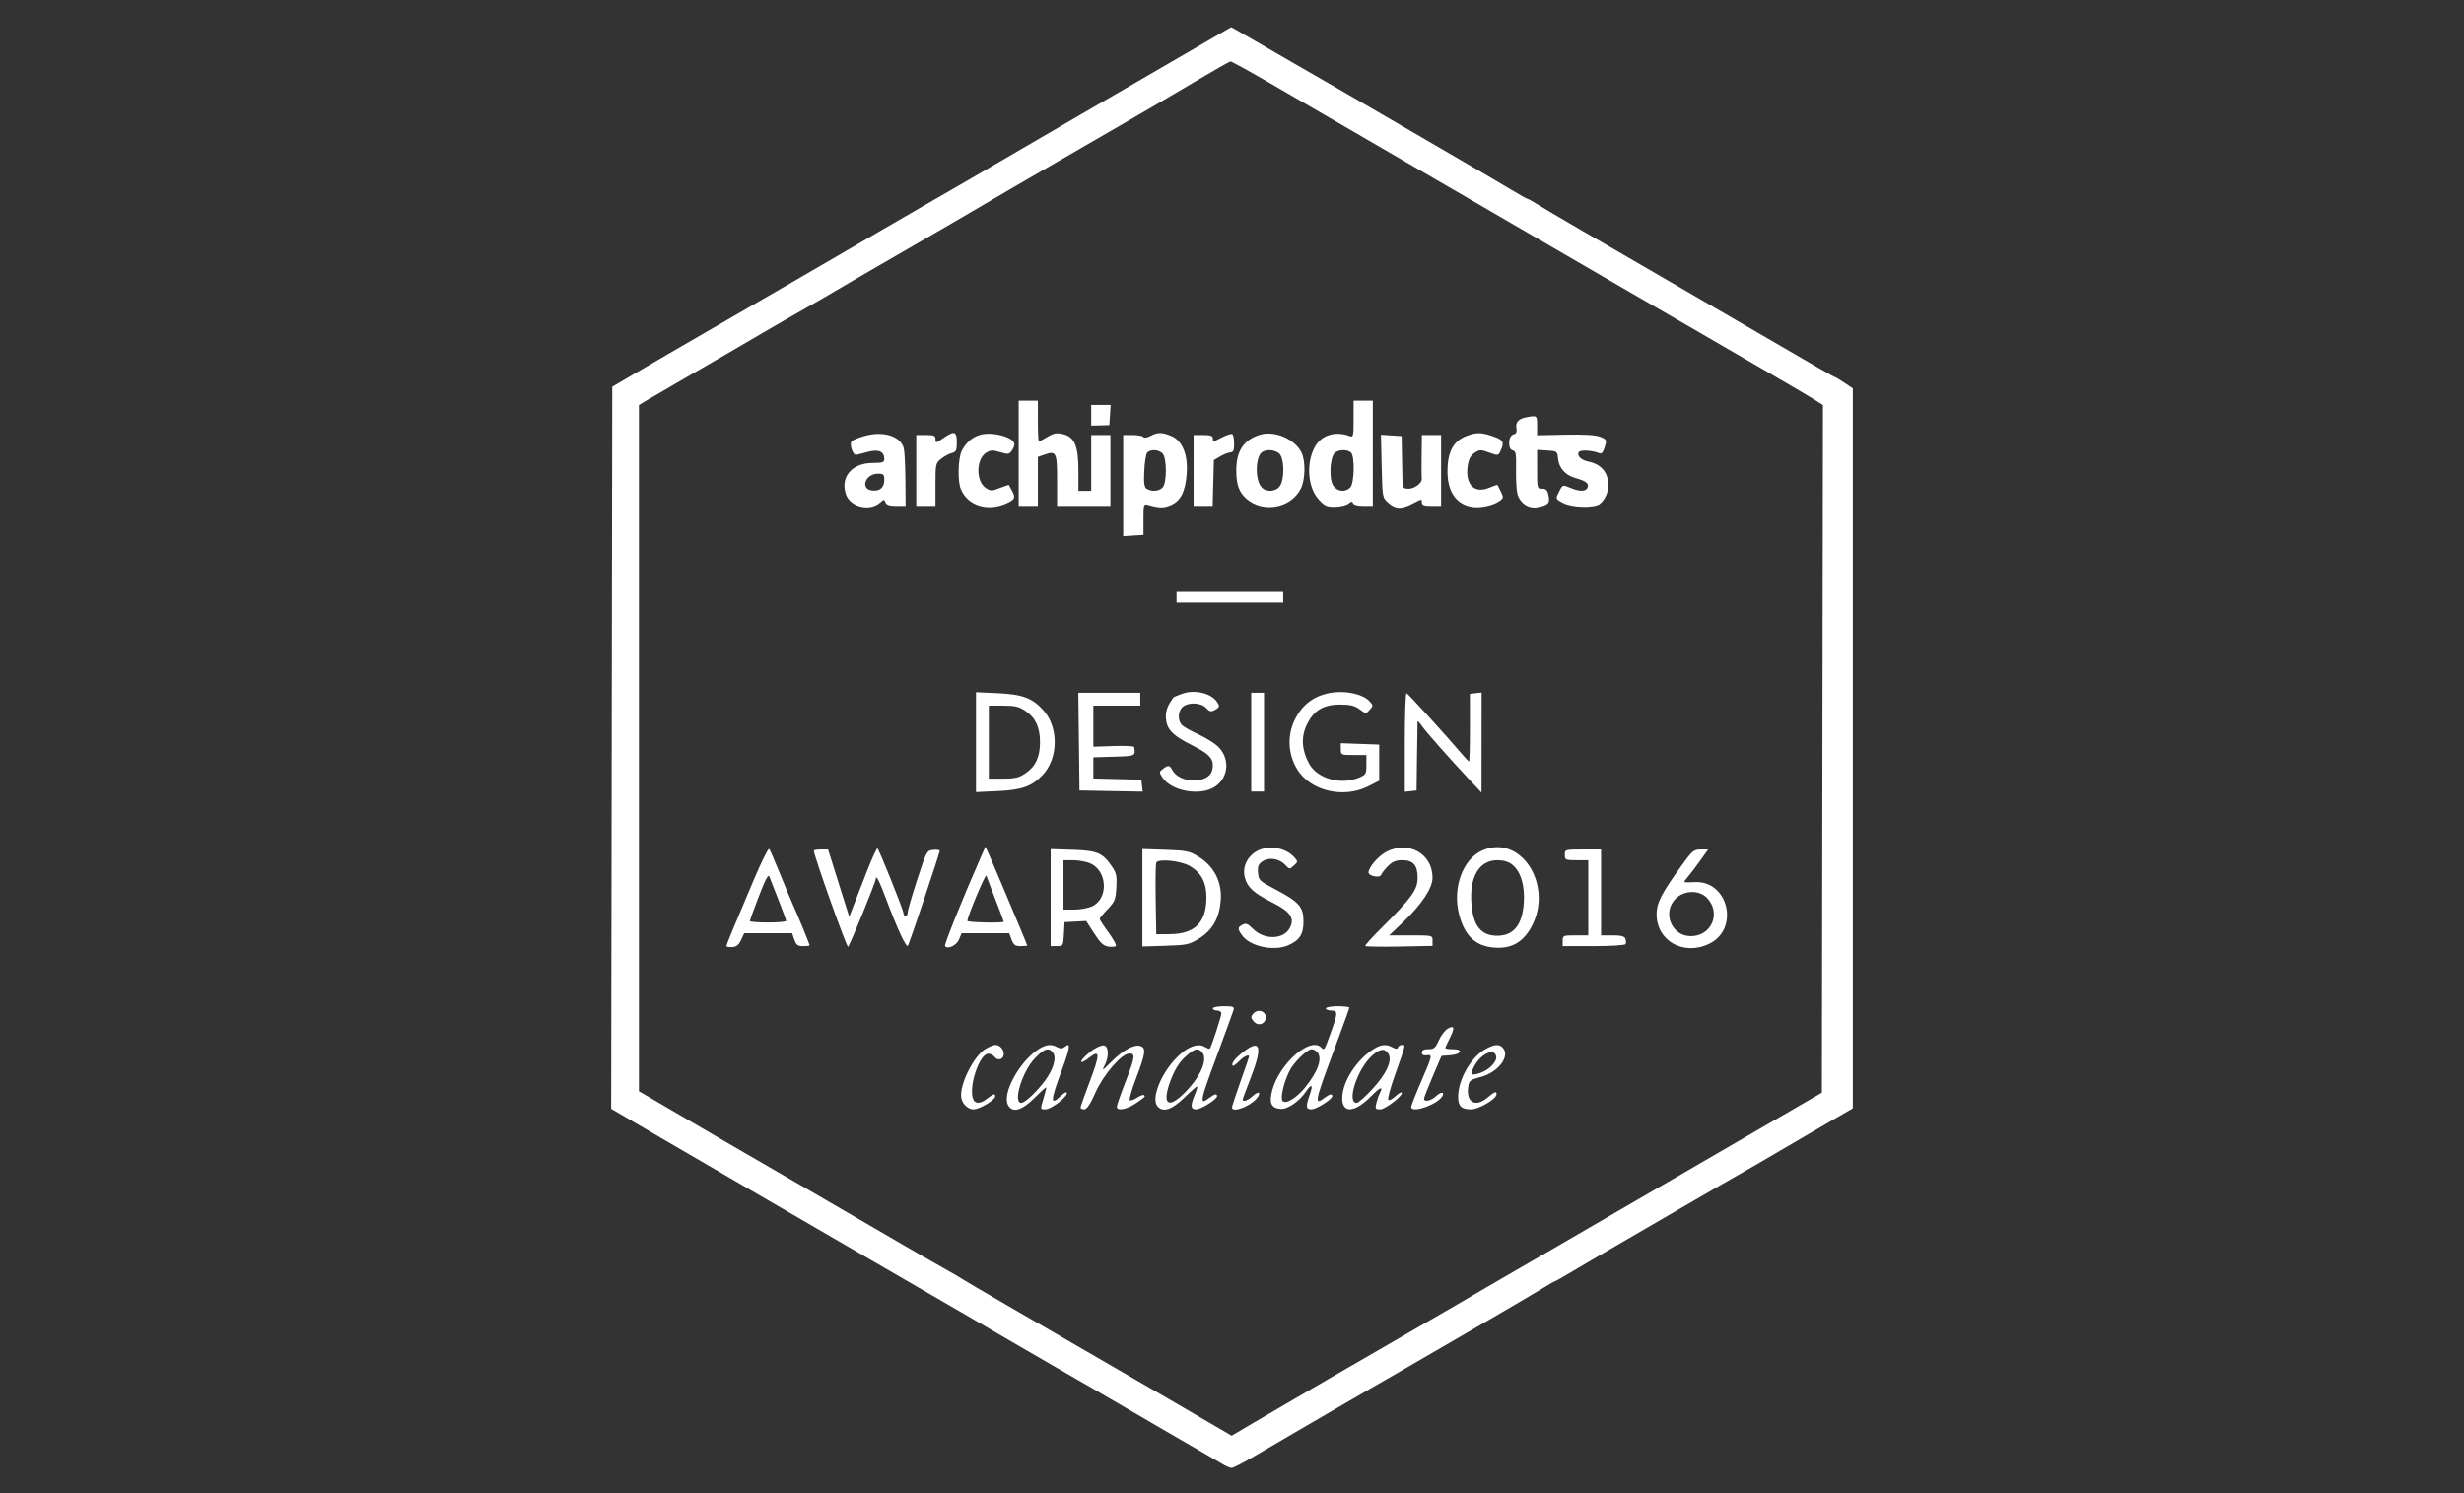 <svg width="99" height="60" viewBox="0 0 99 60" fill="none" xmlns="http://www.w3.org/2000/svg">
<rect x="0" y="0" width="99" height="60" fill="#333333" stroke="none"/>
<path fill-rule="evenodd" clip-rule="evenodd" d="M48.9 1.42C48.017 1.936 44.306 4.09 43.457 4.581C43.033 4.826 42.3 5.253 41.829 5.529C40.403 6.366 37.14 8.261 36.729 8.491C36.517 8.61 35.88 8.979 35.314 9.311C34.749 9.642 33.938 10.115 33.514 10.361C33.09 10.607 32.338 11.044 31.843 11.332C31.348 11.62 30.191 12.291 29.271 12.822C27.335 13.941 26.047 14.689 25.2 15.188L24.6 15.542L24.578 30.048L24.556 44.554L26.55 45.72C27.646 46.361 29.305 47.327 30.238 47.867C31.17 48.407 32.038 48.91 32.166 48.987C32.295 49.063 33.036 49.494 33.814 49.945C34.592 50.395 35.74 51.061 36.364 51.424C36.989 51.787 38.011 52.38 38.636 52.741C39.26 53.102 40.119 53.603 40.543 53.853C40.967 54.103 41.739 54.55 42.257 54.847C43.232 55.405 44.356 56.057 46.715 57.435C47.469 57.876 48.26 58.334 48.472 58.454C48.684 58.574 48.973 58.742 49.115 58.829C49.256 58.916 49.423 58.987 49.486 58.987C49.548 58.987 49.953 58.779 50.386 58.523C50.818 58.268 51.538 57.847 51.986 57.587C52.434 57.327 53.186 56.889 53.658 56.613C54.129 56.337 54.765 55.968 55.072 55.793C55.378 55.617 55.995 55.261 56.443 55.001C56.891 54.741 58.183 53.992 59.315 53.335C60.446 52.678 61.614 51.993 61.909 51.811C62.205 51.629 62.464 51.48 62.485 51.48C62.506 51.48 62.804 51.311 63.148 51.105C63.491 50.899 64.312 50.418 64.972 50.036C65.632 49.654 66.777 48.989 67.516 48.557C68.255 48.126 68.99 47.7 69.15 47.61C69.909 47.18 70.97 46.567 71.787 46.084C72.281 45.792 73.082 45.325 73.565 45.045L74.444 44.537V30.072V15.606L74.103 15.379C73.915 15.254 73.746 15.152 73.726 15.152C73.691 15.152 72.893 14.693 70.158 13.098C69.38 12.645 68.531 12.152 68.272 12.002C68.013 11.853 67.145 11.349 66.344 10.883C65.542 10.417 64.25 9.667 63.472 9.215C62.694 8.764 61.914 8.304 61.738 8.192C61.562 8.081 61.398 7.99 61.372 7.99C61.347 7.99 61.047 7.822 60.706 7.616C60.365 7.411 59.527 6.919 58.843 6.523C58.16 6.127 57.157 5.544 56.615 5.226C55.395 4.511 52.933 3.084 52.072 2.593C51.718 2.392 50.99 1.97 50.454 1.657C49.917 1.343 49.474 1.088 49.468 1.091C49.462 1.093 49.207 1.242 48.9 1.42ZM51.029 3.343C52.458 4.169 53.839 4.971 55.501 5.941C55.901 6.174 57.541 7.126 59.143 8.055C60.746 8.984 62.521 10.015 63.086 10.347C63.652 10.678 64.366 11.093 64.672 11.269C65.346 11.656 66.383 12.257 68.294 13.368C69.083 13.827 70.376 14.577 71.165 15.035C71.955 15.493 72.746 15.96 72.922 16.072L73.244 16.276L73.222 30.092L73.201 43.907L71.787 44.728C67.632 47.138 65.752 48.229 65.058 48.635C64.633 48.884 63.515 49.533 62.572 50.08C59.726 51.728 59.261 51.998 58.458 52.472C58.033 52.722 57.281 53.158 56.786 53.441C55.589 54.125 51.1 56.735 50.201 57.269L49.487 57.693L48.572 57.159C48.069 56.866 47.33 56.434 46.929 56.199C46.231 55.791 44.149 54.584 40.457 52.449C39.514 51.903 38.704 51.428 38.657 51.392C38.61 51.356 38.263 51.154 37.886 50.943C37.509 50.732 36.679 50.255 36.043 49.883C35.02 49.284 29.89 46.305 29.1 45.851C28.935 45.756 28.356 45.418 27.814 45.1C27.272 44.781 26.568 44.37 26.25 44.186L25.671 43.85V30.064V16.277L25.864 16.159C25.97 16.094 26.481 15.796 27 15.496C29.02 14.327 29.606 13.986 30.557 13.428C31.099 13.11 31.909 12.643 32.357 12.39C32.805 12.137 33.345 11.825 33.557 11.696C33.769 11.567 35.004 10.849 36.3 10.101C37.596 9.353 39.062 8.5 39.557 8.205C40.052 7.911 41.287 7.193 42.3 6.608C43.314 6.024 44.49 5.343 44.914 5.096C45.339 4.848 46.052 4.433 46.5 4.173C46.948 3.913 47.777 3.425 48.343 3.087C48.909 2.75 49.404 2.472 49.443 2.47C49.482 2.468 50.196 2.861 51.029 3.343ZM40.929 18.215V20.329H41.314H41.7V19.345V18.361L41.96 18.27C42.438 18.102 42.472 18.17 42.472 19.303V20.329H43.543H44.614V18.905V17.482H44.229H43.843V18.603V19.725H43.586H43.329L43.329 18.927C43.328 17.922 43.179 17.562 42.715 17.447C42.457 17.383 42.346 17.402 42.089 17.555C41.917 17.657 41.759 17.74 41.738 17.74C41.717 17.74 41.7 17.372 41.7 16.921V16.101H41.314H40.929V18.215ZM54.386 16.844C54.386 17.516 54.372 17.581 54.236 17.528C53.681 17.312 53.124 17.468 52.853 17.917C52.471 18.551 52.529 19.571 52.977 20.063C53.224 20.335 53.306 20.371 53.648 20.364C53.862 20.36 54.102 20.301 54.182 20.235C54.295 20.141 54.336 20.138 54.364 20.221C54.386 20.286 54.553 20.329 54.779 20.329H55.158V18.215V16.101H54.772H54.386V16.844ZM43.843 16.688V17.103L44.207 17.094L44.572 17.085L44.598 16.679L44.624 16.273H44.233H43.843V16.688ZM61.329 16.768C61.013 16.827 60.882 16.97 60.927 17.206C60.956 17.36 60.923 17.428 60.805 17.459C60.59 17.516 60.573 18.059 60.785 18.101C60.904 18.124 60.924 18.242 60.912 18.862C60.904 19.266 60.929 19.71 60.968 19.849C61.072 20.221 61.418 20.451 61.772 20.382C62.211 20.297 62.281 20.223 62.219 19.914C62.176 19.697 62.121 19.639 61.961 19.639C61.762 19.639 61.758 19.622 61.758 18.857V18.076L62.165 18.102C62.562 18.128 62.573 18.136 62.6 18.431C62.634 18.805 62.895 19.097 63.295 19.208C63.72 19.327 63.849 19.426 63.787 19.587C63.722 19.759 63.471 19.763 63.084 19.6C62.791 19.477 62.784 19.479 62.658 19.725C62.489 20.053 62.486 20.043 62.808 20.212C63.171 20.403 64.073 20.421 64.286 20.243C64.563 20.012 64.688 19.586 64.588 19.214C64.492 18.856 64.232 18.631 63.816 18.548C63.523 18.488 63.344 18.311 63.433 18.166C63.493 18.068 63.964 18.093 64.25 18.21C64.349 18.25 64.408 18.186 64.475 17.966C64.563 17.679 64.556 17.662 64.301 17.556C64.119 17.48 63.676 17.453 62.897 17.468L61.758 17.492V17.098C61.758 16.691 61.755 16.689 61.329 16.768ZM34.725 17.522C34.495 17.588 34.269 17.68 34.222 17.727C34.111 17.838 34.27 18.31 34.408 18.278C34.464 18.265 34.678 18.209 34.884 18.154C35.302 18.042 35.529 18.142 35.529 18.441C35.529 18.58 35.462 18.603 35.07 18.603C34.238 18.603 33.757 19.158 33.985 19.854C34.157 20.378 34.952 20.569 35.371 20.187C35.513 20.058 35.529 20.058 35.579 20.188C35.617 20.289 35.74 20.329 36.009 20.329H36.386L36.377 19.272C36.373 18.691 36.343 18.122 36.311 18.007C36.175 17.517 35.482 17.305 34.725 17.522ZM37.898 17.608C37.602 17.811 37.586 17.813 37.586 17.651C37.586 17.508 37.527 17.482 37.2 17.482H36.814V18.905V20.329H37.2H37.586V19.473C37.586 18.648 37.594 18.609 37.814 18.435C37.94 18.336 38.132 18.232 38.242 18.204C38.415 18.16 38.443 18.099 38.443 17.774C38.443 17.327 38.35 17.299 37.898 17.608ZM39.355 17.481C39.052 17.576 38.807 17.794 38.642 18.115C38.497 18.397 38.471 19.317 38.598 19.639C38.877 20.343 39.74 20.589 40.522 20.187C40.786 20.051 40.804 19.98 40.65 19.702C40.591 19.596 40.54 19.5 40.537 19.489C40.533 19.477 40.371 19.531 40.175 19.608C39.847 19.738 39.804 19.738 39.607 19.608C39.21 19.346 39.212 18.463 39.611 18.2C39.792 18.081 39.873 18.076 40.178 18.168C40.494 18.263 40.545 18.258 40.645 18.121C40.707 18.036 40.757 17.916 40.757 17.855C40.757 17.567 39.85 17.325 39.355 17.481ZM46.223 17.519C46.087 17.591 45.968 17.609 45.94 17.562C45.912 17.518 45.719 17.482 45.51 17.482H45.129V19.514V21.547L45.536 21.52L45.943 21.494V20.864C45.943 20.275 45.954 20.238 46.114 20.284C46.577 20.417 46.751 20.421 47.036 20.3C47.437 20.132 47.629 19.753 47.681 19.029C47.735 18.27 47.504 17.707 47.064 17.522C46.688 17.364 46.52 17.363 46.223 17.519ZM49.109 17.571C48.713 17.774 48.729 17.772 48.729 17.611C48.729 17.515 48.629 17.482 48.343 17.482H47.957V18.905V20.329H48.34H48.723L48.747 19.408L48.772 18.488L49.029 18.336C49.17 18.253 49.354 18.182 49.436 18.178C49.552 18.173 49.586 18.096 49.586 17.832C49.586 17.645 49.553 17.471 49.513 17.446C49.473 17.421 49.291 17.477 49.109 17.571ZM50.61 17.474C49.966 17.68 49.672 18.127 49.672 18.896C49.672 19.477 49.78 19.779 50.082 20.043C50.751 20.627 51.875 20.418 52.264 19.637C52.45 19.267 52.461 18.512 52.286 18.172C52.007 17.628 51.189 17.288 50.61 17.474ZM58.972 17.5C58.4 17.701 58.158 18.133 58.158 18.95C58.158 19.75 58.5 20.254 59.121 20.365C59.471 20.428 59.996 20.317 60.258 20.124C60.41 20.012 60.414 19.98 60.301 19.755C60.233 19.62 60.173 19.499 60.167 19.487C60.16 19.474 60.008 19.526 59.828 19.602C59.233 19.852 58.859 19.463 58.971 18.709C59.01 18.446 59.088 18.3 59.245 18.196C59.446 18.064 59.496 18.063 59.832 18.185C60.194 18.316 60.201 18.314 60.293 18.111C60.45 17.765 60.402 17.676 59.985 17.533C59.53 17.377 59.338 17.37 58.972 17.5ZM55.514 18.735C55.543 19.997 55.544 19.999 55.784 20.207C56.077 20.461 56.303 20.469 56.743 20.243C57.145 20.036 57.129 20.038 57.129 20.2C57.129 20.296 57.229 20.329 57.515 20.329H57.901V18.905V17.482H57.515H57.129L57.119 18.323C57.113 18.786 57.115 19.198 57.123 19.24C57.151 19.397 56.836 19.639 56.602 19.639C56.394 19.639 56.357 19.603 56.351 19.401C56.347 19.271 56.337 18.795 56.329 18.344L56.315 17.525L55.9 17.498L55.484 17.471L55.514 18.735ZM46.709 18.221C46.879 18.393 46.89 19.354 46.724 19.574C46.6 19.738 46.277 19.771 46.073 19.641C45.975 19.579 45.952 19.417 45.974 18.931C45.99 18.585 46.042 18.253 46.09 18.193C46.213 18.044 46.547 18.059 46.709 18.221ZM51.401 18.228C51.604 18.414 51.619 19.253 51.424 19.533C51.261 19.767 50.867 19.789 50.682 19.574C50.417 19.266 50.439 18.337 50.716 18.161C50.901 18.043 51.233 18.075 51.401 18.228ZM54.283 18.189C54.441 18.348 54.417 19.423 54.252 19.59C54.047 19.795 53.725 19.757 53.563 19.508C53.399 19.255 53.428 18.441 53.61 18.22C53.742 18.061 54.138 18.042 54.283 18.189ZM35.529 19.283C35.529 19.593 35.354 19.746 35.041 19.71C34.547 19.653 34.764 19.035 35.278 19.035C35.497 19.035 35.529 19.066 35.529 19.283ZM47.272 23.997V24.212H49.415H51.557V23.997V23.781H49.415H47.272V23.997ZM47.501 27.875C47.321 27.94 47.163 28.006 47.151 28.023C46.931 28.317 46.843 28.531 46.843 28.77C46.843 29.273 47.077 29.537 47.87 29.933C48.641 30.317 48.809 30.524 48.7 30.959C48.564 31.507 47.393 31.494 47.1 30.942C46.992 30.74 46.941 30.734 46.724 30.899C46.571 31.015 46.57 31.035 46.704 31.241C47.067 31.798 48.242 32.002 48.823 31.608C49.397 31.22 49.425 30.408 48.88 29.947C48.731 29.82 48.394 29.619 48.133 29.5C47.871 29.381 47.59 29.224 47.507 29.151C47.312 28.977 47.316 28.592 47.514 28.411C47.739 28.206 48.255 28.226 48.46 28.448C48.597 28.596 48.658 28.611 48.806 28.531C49.012 28.421 49.022 28.366 48.876 28.174C48.623 27.842 47.982 27.703 47.501 27.875ZM53.308 27.871C52.72 28.015 52.293 28.364 52.021 28.924C51.712 29.56 51.748 30.301 52.118 30.912C52.645 31.783 53.984 32.101 54.98 31.593L55.415 31.371V30.645V29.92L54.643 29.892L53.871 29.864L53.872 30.102C53.872 30.334 53.882 30.339 54.386 30.339H54.9V30.732C54.9 31.098 54.881 31.133 54.603 31.249C53.876 31.555 52.937 31.294 52.601 30.693C52.305 30.162 52.268 29.63 52.494 29.145C52.768 28.555 53.162 28.311 53.837 28.311C54.254 28.311 54.428 28.353 54.627 28.501C54.879 28.689 54.883 28.689 55.033 28.522C55.178 28.362 55.177 28.347 55.032 28.185C54.741 27.861 53.944 27.716 53.308 27.871ZM39.214 29.821V31.828L40.093 31.788C41.055 31.744 41.461 31.598 41.89 31.144C42.519 30.476 42.543 29.254 41.939 28.562C41.497 28.055 41.093 27.9 40.093 27.854L39.214 27.814V29.821ZM43.349 29.799L43.372 31.763L44.642 31.787L45.912 31.81L45.885 31.571L45.857 31.331L44.893 31.307L43.929 31.282V30.857V30.431L44.764 30.407C45.63 30.381 45.628 30.382 45.568 30.015C45.562 29.98 45.191 29.963 44.743 29.978L43.929 30.006V29.18V28.354H44.872H45.815V28.095V27.836H44.57H43.325L43.349 29.799ZM50.272 29.821V31.806H50.529H50.786V29.821V27.836H50.529H50.272V29.821ZM56.443 29.82V31.817L56.679 31.79L56.915 31.763L56.933 30.425C56.943 29.689 56.953 29.049 56.955 29.001C56.957 28.954 57.026 29.018 57.108 29.143C57.252 29.362 58.272 30.515 59.12 31.418L59.525 31.849L59.527 29.837L59.529 27.825L59.293 27.852L59.058 27.88L59.059 29.239C59.06 29.986 59.044 30.598 59.024 30.598C59.005 30.598 58.85 30.433 58.68 30.233C58.122 29.572 56.582 27.88 56.512 27.851C56.474 27.835 56.443 28.721 56.443 29.82ZM41.217 28.578C41.61 28.847 41.786 29.232 41.786 29.821C41.786 30.411 41.61 30.795 41.217 31.064C40.944 31.251 40.792 31.288 40.309 31.288H39.729V29.821V28.354H40.309C40.792 28.354 40.944 28.392 41.217 28.578ZM30.301 35.319C29.504 37.192 29.186 37.963 29.186 38.018C29.186 38.045 29.289 38.063 29.416 38.057C29.584 38.05 29.68 37.975 29.774 37.774L29.902 37.501H30.864H31.826L31.916 37.76C31.989 37.971 32.053 38.019 32.267 38.019C32.411 38.019 32.529 38.006 32.529 37.99C32.529 37.942 32.093 36.876 31.888 36.422C31.781 36.185 31.529 35.583 31.328 35.085C31.128 34.587 30.936 34.148 30.903 34.111C30.87 34.074 30.599 34.618 30.301 35.319ZM34.846 34.976C34.645 35.487 34.4 36.115 34.301 36.373L34.121 36.842L33.696 35.489L33.271 34.136H32.985C32.828 34.136 32.7 34.159 32.7 34.187C32.7 34.382 34.024 38.1 34.074 38.045C34.164 37.947 35.186 35.444 35.186 35.323C35.186 35.127 35.328 35.391 35.568 36.034C36.043 37.308 36.417 38.114 36.479 38.001C36.556 37.862 37.757 34.279 37.757 34.19C37.757 34.154 37.639 34.137 37.495 34.152C37.238 34.178 37.224 34.205 36.853 35.344C36.644 35.984 36.473 36.577 36.472 36.66C36.472 36.743 36.433 36.811 36.386 36.811C36.339 36.811 36.3 36.759 36.3 36.695C36.3 36.576 35.336 34.172 35.256 34.092C35.232 34.067 35.047 34.465 34.846 34.976ZM39.369 34.531C38.675 36.111 37.933 37.957 37.969 38.015C38.062 38.166 38.433 37.992 38.532 37.751L38.635 37.501H39.592H40.548L40.645 37.76C40.724 37.97 40.792 38.019 41.007 38.019C41.153 38.019 41.272 38.008 41.272 37.994C41.272 37.98 41.133 37.641 40.964 37.239C40.794 36.837 40.51 36.159 40.332 35.732C40.154 35.305 39.915 34.745 39.801 34.487L39.594 34.02L39.369 34.531ZM50.459 34.224C50.086 34.453 49.909 34.875 50.018 35.274C50.126 35.667 50.379 35.894 51.14 36.277C51.861 36.641 52.035 36.907 51.812 37.306C51.555 37.764 50.785 37.773 50.338 37.322C50.135 37.117 50.057 37.087 49.923 37.159C49.721 37.268 49.718 37.32 49.897 37.577C50.21 38.027 51.165 38.238 51.753 37.987C52.214 37.791 52.372 37.544 52.372 37.019C52.372 36.441 52.192 36.238 51.24 35.738C50.606 35.405 50.57 35.371 50.545 35.068C50.524 34.808 50.558 34.724 50.735 34.608C50.999 34.434 51.405 34.502 51.645 34.762C51.807 34.937 51.817 34.937 51.985 34.783C52.151 34.632 52.153 34.618 52.008 34.455C51.645 34.044 50.928 33.937 50.459 34.224ZM55.715 34.221C55.393 34.383 54.986 34.851 54.986 35.059C54.986 35.204 55.446 35.293 55.491 35.157C55.512 35.094 55.635 34.936 55.765 34.805C55.943 34.626 56.085 34.567 56.338 34.567C56.783 34.567 56.958 34.767 56.958 35.278C56.958 35.747 56.713 36.089 55.557 37.236C55.153 37.636 54.837 37.985 54.854 38.013C54.87 38.04 55.485 38.05 56.221 38.036L57.558 38.01V37.799C57.558 37.588 57.554 37.587 56.687 37.587H55.816L56.382 37.048C57.123 36.342 57.558 35.684 57.557 35.27C57.557 34.312 56.609 33.773 55.715 34.221ZM59.562 34.173C58.767 34.522 58.346 35.685 58.627 36.756C58.853 37.611 59.277 38.013 60.025 38.078C60.699 38.136 61.174 37.88 61.513 37.277C62.45 35.607 61.12 33.491 59.562 34.173ZM42.214 36.069V38.019H42.467C42.714 38.019 42.721 38.007 42.746 37.537L42.772 37.055L43.206 37.032L43.641 37.009L43.96 37.504C44.209 37.892 44.335 38.008 44.536 38.038C44.678 38.059 44.813 38.045 44.837 38.006C44.86 37.967 44.724 37.723 44.533 37.463C44.342 37.203 44.186 36.961 44.186 36.926C44.186 36.89 44.329 36.714 44.503 36.534C44.789 36.24 44.824 36.152 44.854 35.667C44.882 35.21 44.856 35.083 44.686 34.834C44.302 34.27 44.099 34.182 43.108 34.149L42.214 34.12V36.069ZM45.9 36.075V38.034L46.829 38.005C47.688 37.978 47.789 37.956 48.179 37.713C48.719 37.377 48.993 36.892 49.048 36.178C49.103 35.452 48.785 34.819 48.176 34.44C47.793 34.201 47.685 34.178 46.83 34.149L45.9 34.117V36.075ZM62.872 34.351C62.872 34.555 62.898 34.567 63.343 34.567H63.815V36.077V37.587H63.301C62.809 37.587 62.786 37.597 62.786 37.803V38.019H64.024C64.705 38.019 65.284 37.983 65.31 37.94C65.337 37.897 65.335 37.8 65.306 37.724C65.267 37.623 65.135 37.587 64.791 37.587H64.329V35.861V34.136H63.601C62.881 34.136 62.872 34.138 62.872 34.351ZM67.528 34.831C66.751 35.913 66.562 36.283 66.56 36.726C66.554 37.81 67.644 38.426 68.677 37.923C69.91 37.322 69.437 35.364 68.079 35.448C67.855 35.462 67.672 35.456 67.672 35.435C67.672 35.415 67.743 35.318 67.829 35.22C67.915 35.122 68.13 34.838 68.307 34.589L68.63 34.136H68.328C68.05 34.136 67.989 34.188 67.528 34.831ZM43.797 34.69C44.49 34.981 44.549 36.1 43.888 36.415C43.731 36.49 43.406 36.552 43.166 36.552H42.729V35.559V34.567H43.117C43.331 34.567 43.637 34.622 43.797 34.69ZM47.807 34.801C48.264 35.069 48.472 35.462 48.472 36.055C48.472 37.062 48.017 37.527 47.023 37.538L46.457 37.544L46.434 36.167C46.421 35.409 46.431 34.734 46.457 34.667C46.523 34.494 47.439 34.585 47.807 34.801ZM60.754 34.741C61.101 35.016 61.274 35.585 61.224 36.29C61.16 37.18 60.803 37.612 60.136 37.603C59.504 37.594 59.191 37.201 59.121 36.328C59.034 35.233 59.429 34.567 60.167 34.567C60.406 34.567 60.611 34.628 60.754 34.741ZM31.279 36.165C31.448 36.593 31.586 36.972 31.586 37.007C31.586 37.041 31.258 37.069 30.857 37.069C30.456 37.069 30.128 37.044 30.128 37.012C30.128 36.981 30.291 36.532 30.491 36.014C30.753 35.332 30.869 35.115 30.913 35.229C30.945 35.316 31.11 35.737 31.279 36.165ZM39.997 36.151C40.179 36.619 40.329 37.017 40.329 37.035C40.329 37.1 38.871 37.069 38.869 37.005C38.864 36.843 39.6 35.086 39.631 35.187C39.65 35.249 39.815 35.683 39.997 36.151ZM68.573 36.07C69.179 36.68 68.767 37.641 67.908 37.618C67.147 37.598 66.781 36.658 67.323 36.114C67.659 35.775 68.259 35.754 68.573 36.07ZM48.729 40.521C48.729 40.569 48.806 40.607 48.9 40.607C48.995 40.607 49.072 40.659 49.072 40.722C49.072 40.843 48.668 42.078 48.609 42.138C48.59 42.157 48.499 42.125 48.407 42.068C48.038 41.835 47.384 42.233 46.87 43.003C46.477 43.592 46.315 44.223 46.501 44.448C46.721 44.715 47.078 44.602 47.589 44.103C47.856 43.843 48.087 43.643 48.103 43.659C48.118 43.675 48.073 43.828 48.001 44C47.822 44.433 47.836 44.577 48.06 44.577C48.26 44.577 48.9 44.173 48.9 44.047C48.9 43.94 48.796 43.96 48.605 44.105C48.17 44.436 48.192 44.312 48.91 42.376C49.244 41.475 49.537 40.669 49.562 40.586C49.6 40.456 49.545 40.435 49.167 40.435C48.926 40.435 48.729 40.474 48.729 40.521ZM53.272 40.521C53.272 40.569 53.368 40.607 53.486 40.607C53.758 40.607 53.756 40.702 53.472 41.487C53.202 42.234 53.211 42.22 53.082 42.09C52.641 41.647 51.398 42.743 51.114 43.825C50.984 44.323 51.072 44.522 51.44 44.559C51.721 44.588 52.203 44.263 52.47 43.865C52.7 43.522 52.769 43.574 52.625 43.984C52.456 44.467 52.468 44.577 52.689 44.577C52.888 44.577 53.529 44.173 53.529 44.047C53.529 43.94 53.424 43.96 53.234 44.105C52.79 44.443 52.819 44.287 53.572 42.27C53.925 41.322 54.215 40.522 54.215 40.491C54.215 40.46 54.003 40.435 53.743 40.435C53.484 40.435 53.272 40.474 53.272 40.521ZM50.378 40.708C50.239 40.847 50.244 40.912 50.406 41.076C50.591 41.262 50.893 41.103 50.856 40.839C50.825 40.623 50.54 40.545 50.378 40.708ZM58.172 41.332C58.062 41.392 57.9 41.603 57.812 41.801C57.675 42.109 57.614 42.161 57.39 42.161C57.211 42.161 57.129 42.203 57.129 42.295C57.129 42.386 57.193 42.421 57.322 42.403C57.565 42.369 57.557 42.405 57.079 43.509C56.871 43.991 56.7 44.428 56.7 44.481C56.7 44.75 57.736 44.397 57.945 44.057C58.06 43.869 57.896 43.861 57.702 44.044C57.501 44.234 57.215 44.297 57.215 44.151C57.215 44.107 57.373 43.702 57.566 43.25L57.918 42.429L58.267 42.403C58.715 42.369 58.811 42.161 58.379 42.161C58.21 42.161 58.072 42.14 58.072 42.114C58.072 42.088 58.151 41.911 58.248 41.719C58.461 41.299 58.439 41.187 58.172 41.332ZM39.582 42.158C39.15 42.423 38.614 43.45 38.614 44.012C38.614 44.304 38.855 44.577 39.114 44.577C39.356 44.577 39.986 44.2 39.986 44.056C39.986 43.932 39.908 43.954 39.666 44.145C39.366 44.383 39.144 44.366 39.078 44.101C38.947 43.575 39.347 42.407 39.68 42.345C39.771 42.328 39.895 42.382 39.955 42.464C40.087 42.646 40.329 42.574 40.329 42.353C40.329 42.16 40.169 41.988 39.99 41.988C39.917 41.989 39.733 42.065 39.582 42.158ZM41.743 42.15C40.972 42.635 40.253 43.939 40.5 44.404C40.676 44.735 41.059 44.629 41.577 44.108C41.833 43.85 42.043 43.665 42.042 43.698C42.042 43.73 41.986 43.941 41.918 44.167C41.794 44.576 41.795 44.577 41.998 44.577C42.258 44.577 42.967 44.011 42.852 43.896C42.831 43.874 42.725 43.941 42.616 44.044C42.192 44.445 42.199 44.251 42.654 43.024C43.001 42.089 43.031 41.858 42.779 42.068C42.688 42.144 42.608 42.148 42.483 42.08C42.236 41.947 42.036 41.967 41.743 42.15ZM43.972 42.147C43.682 42.329 43.347 42.679 43.465 42.676C43.508 42.675 43.639 42.599 43.757 42.506C44.209 42.15 44.209 42.342 43.756 43.538C43.568 44.034 43.414 44.471 43.414 44.509C43.414 44.546 43.482 44.577 43.565 44.577C43.669 44.577 43.805 44.373 44.012 43.908C44.338 43.173 45.068 42.333 45.38 42.333C45.628 42.333 45.607 42.476 45.215 43.488C45.026 43.973 44.872 44.417 44.872 44.474C44.872 44.651 45.262 44.586 45.61 44.351C46.025 44.07 46.025 44.07 45.965 44.009C45.937 43.981 45.817 44.024 45.696 44.103C45.576 44.183 45.441 44.234 45.396 44.218C45.352 44.202 45.465 43.8 45.647 43.325C46.027 42.334 46.057 42.109 45.817 42.032C45.571 41.953 45.114 42.202 44.654 42.664C44.271 43.049 44.26 43.054 44.396 42.781C44.563 42.447 44.542 42.043 44.357 42.009C44.287 41.997 44.113 42.059 43.972 42.147ZM49.955 42.269C49.613 42.534 49.453 42.746 49.532 42.825C49.552 42.845 49.667 42.762 49.787 42.641C49.98 42.446 50.186 42.351 50.186 42.456C50.186 42.475 50.032 42.925 49.843 43.455C49.655 43.985 49.5 44.454 49.5 44.498C49.5 44.725 50.18 44.486 50.479 44.154C50.702 43.905 50.576 43.812 50.33 44.044C50.148 44.217 49.929 44.294 49.929 44.187C49.929 44.162 50.068 43.783 50.239 43.345C50.74 42.058 50.653 41.725 49.955 42.269ZM55.2 42.148C54.526 42.564 53.958 43.428 53.93 44.081C53.901 44.747 54.406 44.738 55.08 44.059C55.476 43.66 55.595 43.625 55.427 43.957C55.386 44.037 55.327 44.209 55.296 44.34C55.246 44.55 55.264 44.577 55.456 44.577C55.668 44.577 56.41 43.996 56.317 43.903C56.292 43.878 56.175 43.948 56.058 44.059C55.94 44.17 55.815 44.232 55.78 44.196C55.744 44.161 55.862 43.717 56.042 43.211C56.495 41.935 56.482 41.988 56.332 41.988C56.26 41.988 56.186 42.032 56.168 42.087C56.143 42.161 56.089 42.161 55.952 42.087C55.695 41.948 55.498 41.964 55.2 42.148ZM59.699 42.148C59.112 42.461 58.586 43.371 58.586 44.073C58.586 44.452 58.715 44.577 59.105 44.577C59.419 44.577 60.129 44.158 60.129 43.972C60.129 43.839 60.046 43.869 59.771 44.102C59.281 44.517 58.896 44.3 58.991 43.663C59.026 43.425 59.076 43.386 59.472 43.283C60.202 43.096 60.704 42.428 60.369 42.092C60.226 41.947 60.046 41.962 59.699 42.148ZM42.299 42.289C42.465 42.49 42.331 42.965 41.976 43.439C41.641 43.885 41.177 44.318 41.033 44.318C40.687 44.318 41.066 43.066 41.574 42.532C41.948 42.139 42.127 42.079 42.299 42.289ZM48.283 42.264C48.553 42.535 48.259 43.246 47.605 43.904C46.909 44.605 46.664 44.363 47.054 43.361C47.21 42.963 47.391 42.676 47.62 42.468C47.98 42.141 48.118 42.098 48.283 42.264ZM52.912 42.264C53.149 42.503 52.975 43.029 52.44 43.694C52.098 44.118 51.67 44.379 51.536 44.245C51.429 44.137 51.576 43.495 51.814 43.025C51.988 42.682 52.522 42.161 52.7 42.161C52.76 42.161 52.855 42.207 52.912 42.264ZM55.786 42.347C55.951 42.611 55.702 43.157 55.144 43.758C54.858 44.066 54.573 44.318 54.511 44.318C54.087 44.318 54.536 42.943 55.132 42.416C55.45 42.135 55.641 42.114 55.786 42.347ZM60.114 42.45C60.155 42.661 59.83 42.996 59.468 43.116C59.1 43.238 59.054 43.192 59.221 42.867C59.489 42.344 60.045 42.085 60.114 42.45Z" fill="white"/>
</svg>
